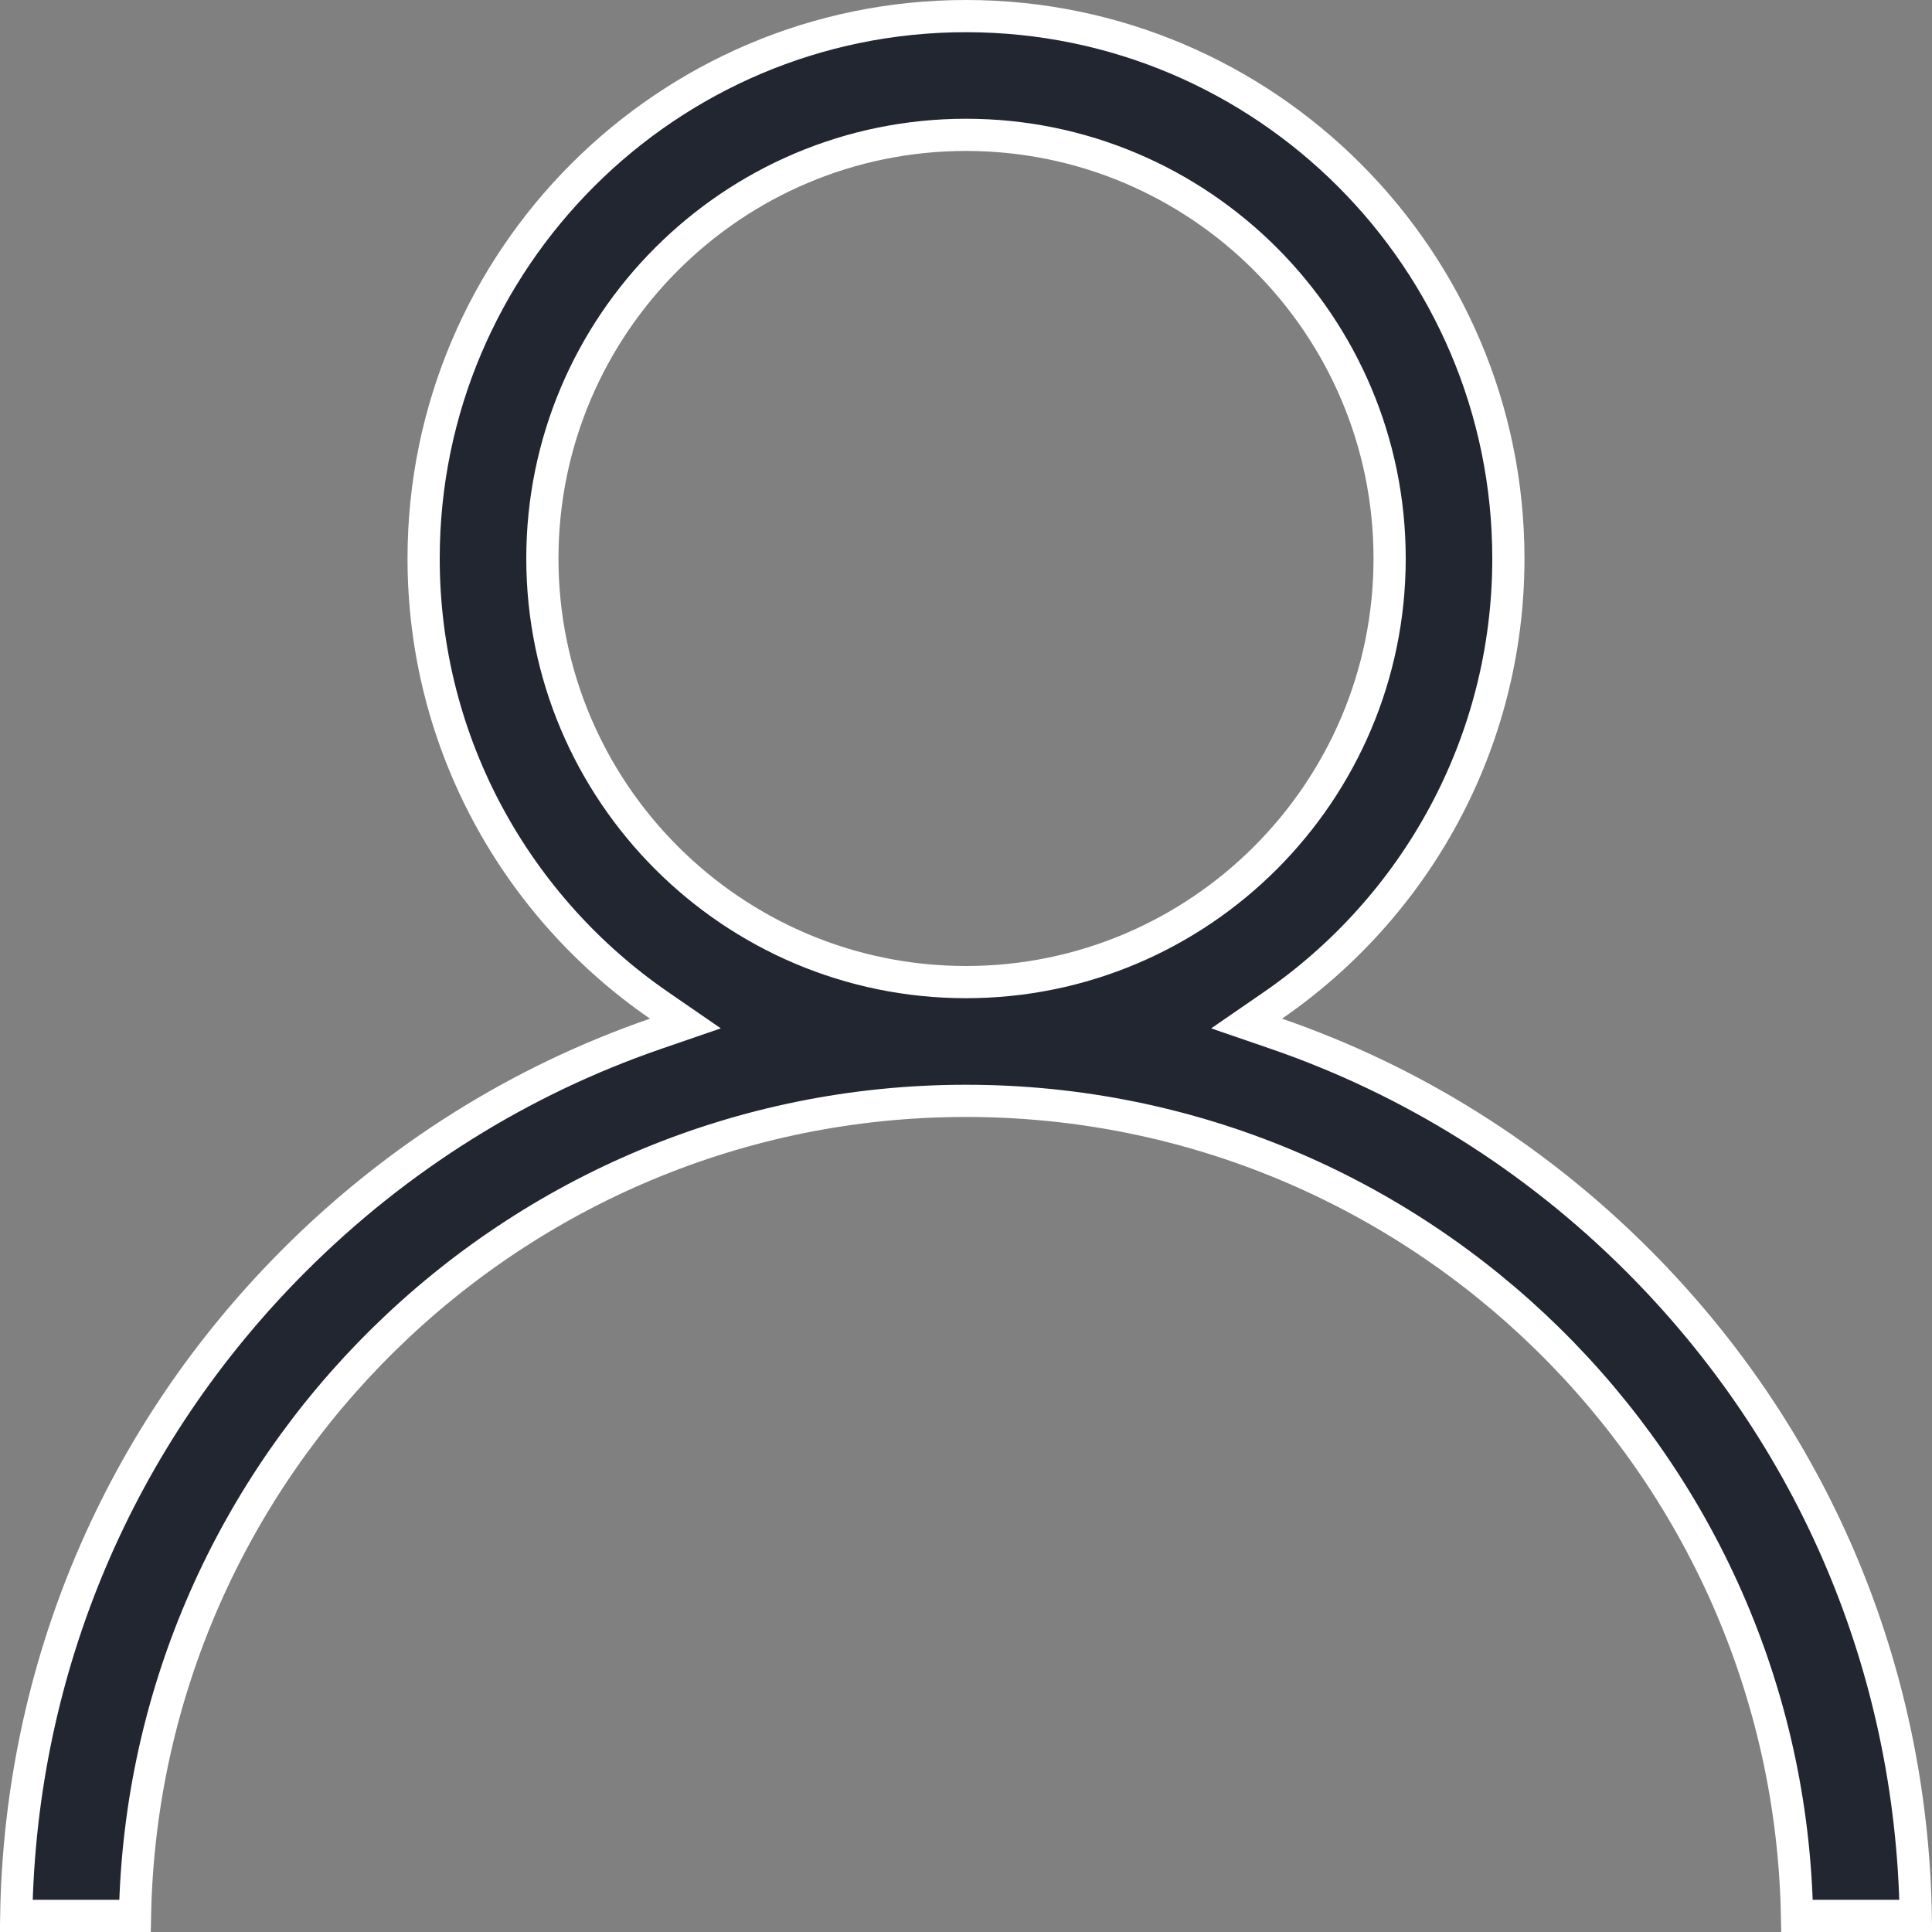 <svg width="30" height="30" viewBox="0 0 30 30" fill="none" xmlns="http://www.w3.org/2000/svg">
<rect x="0" y="0" width="30" height="30" fill="#808080" stroke="none"/>
<path d="M19.765 15.612L19.357 15.893L19.825 16.054C21.911 16.774 23.823 17.963 25.43 19.57C28.157 22.297 29.684 25.903 29.748 29.75H27.904C27.77 22.748 22.033 17.094 15 17.094C7.967 17.094 2.23 22.748 2.096 29.75H0.252C0.316 25.903 1.843 22.297 4.57 19.57C6.177 17.963 8.089 16.774 10.175 16.054L10.643 15.893L10.235 15.612C8.027 14.092 6.578 11.548 6.578 8.672C6.578 4.028 10.356 0.25 15 0.25C19.644 0.25 23.422 4.028 23.422 8.672C23.422 11.548 21.973 14.092 19.765 15.612ZM8.422 8.672C8.422 12.299 11.373 15.25 15 15.25C18.627 15.25 21.578 12.299 21.578 8.672C21.578 5.044 18.627 2.094 15 2.094C11.373 2.094 8.422 5.044 8.422 8.672Z" fill="#222631" stroke="white" stroke-width="0.5"/>
</svg>
